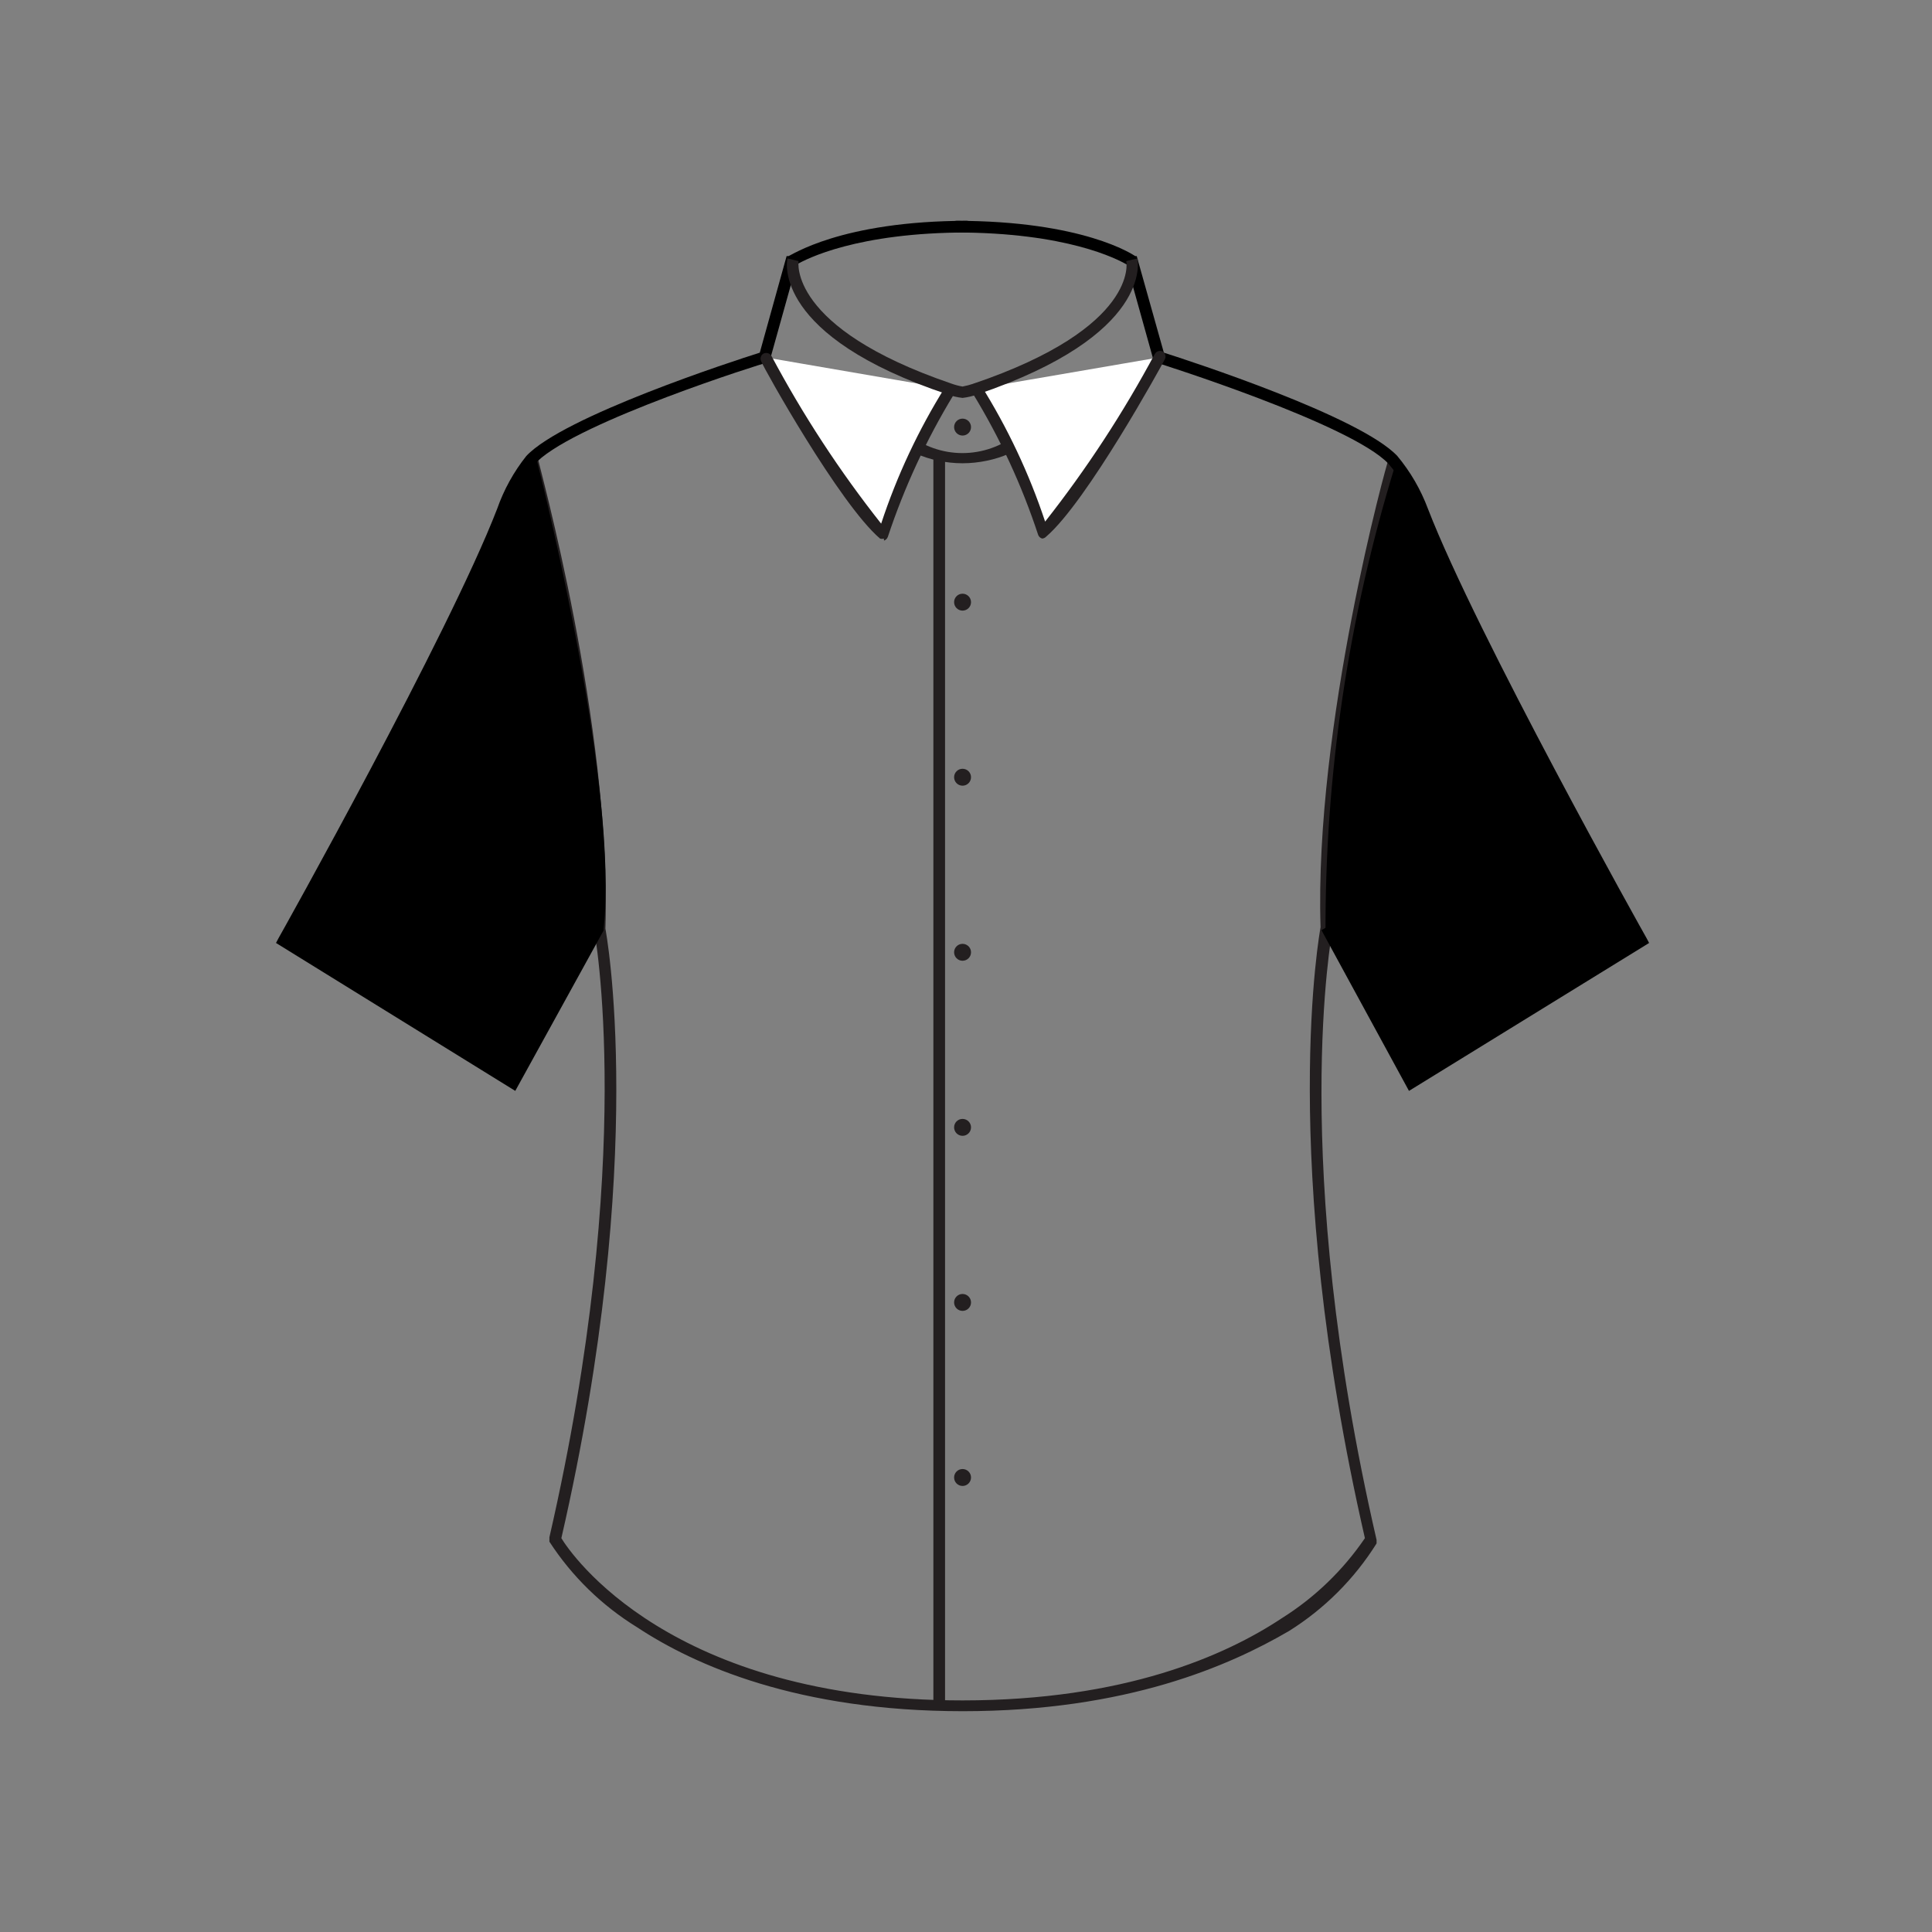 <svg xmlns="http://www.w3.org/2000/svg" width="70" height="70" fill="none" viewBox="0 0 70 70">
    <rect x="0" y="0" width="70" height="70" fill="#808080" stroke="none"/>
    <path fill="#231F20" d="M34.886 62c-5.973 0-9.716-1.66-11.809-3.045-1.273-.785-2.357-1.842-3.171-3.097v-.159c3.171-13.806 1.628-21.957 1.617-22.042.222-7.4-2.41-16.84-2.442-16.914l.412-.116c0 .105 2.675 9.651 2.442 17.02 0 0 1.586 8.235-1.596 22.084.338.56 3.933 5.878 14.536 5.878 5.857 0 9.515-1.618 11.555-2.97 1.198-.75 2.227-1.74 3.023-2.908-3.171-13.849-1.617-22.053-1.607-22.137-.232-7.316 2.422-16.915 2.453-16.915l.402.117c0 .095-2.664 9.588-2.432 16.914 0 .127-1.575 8.278 1.607 22.084v.127c-.803 1.284-1.887 2.368-3.171 3.172C44.569 60.34 40.838 62 34.885 62z"/>
    <path fill="#000" d="M18.669 39.525L10 34.165l.095-.18c.063-.106 6.163-11.005 7.918-15.55.243-.693.6-1.34 1.057-1.914 1.343-1.438 7.517-3.447 8.458-3.743L28.5 9.28h.064C28.638 9.28 30.435 8 35.065 8v.423c-4.017 0-5.856.962-6.205 1.163l-.994 3.562h-.106c-.074 0-6.776 2.115-8.298 3.574.327 1.3 2.95 11.903 2.41 16.914v.074l-3.203 5.815zm-8.109-5.508l7.96 4.926 2.993-5.412c.475-4.61-1.819-14.314-2.337-16.408-.309.461-.568.954-.772 1.47-1.638 4.25-7.04 13.997-7.844 15.424z"/>
    <path fill="#000" d="M51.05 39.525L47.878 33.7l.36-.201 3.023 5.444 7.95-4.926c-.793-1.427-6.195-11.174-7.844-15.424-.249-.651-.606-1.255-1.057-1.787-1.343-1.438-8.31-3.637-8.384-3.658h-.105l-.994-3.562c-.349-.201-2.178-1.163-6.206-1.163V8c4.63 0 6.428 1.226 6.512 1.28h.053l.983 3.498c.93.296 7.105 2.305 8.458 3.743.475.57.85 1.217 1.11 1.913 1.755 4.546 7.855 15.445 7.918 15.551l.095.18-.169.105-8.531 5.255z"/>
    <path fill="#231F20" d="M34.875 16.785c-1.216 0-2.4-.55-2.4-1.057h.423c.56.445 1.256.688 1.972.688s1.41-.243 1.971-.688h.423c.042.507-1.184 1.057-2.389 1.057z"/>
    <path fill="#231F20" d="M34.24 16.49h-.422v45.373h.423V16.49zM34.875 15.781c.17 0 .307-.137.307-.306 0-.17-.138-.307-.307-.307-.17 0-.306.137-.306.307 0 .169.137.306.306.306zM34.875 22.124c.17 0 .307-.137.307-.306 0-.17-.138-.307-.307-.307-.17 0-.306.137-.306.306 0 .17.137.307.306.307zM34.875 28.467c.17 0 .307-.137.307-.307 0-.17-.138-.306-.307-.306-.17 0-.306.137-.306.306 0 .17.137.307.306.307zM34.875 34.81c.17 0 .307-.137.307-.307 0-.17-.138-.306-.307-.306-.17 0-.306.137-.306.306 0 .17.137.307.306.307zM34.875 41.153c.17 0 .307-.137.307-.307 0-.169-.138-.306-.307-.306-.17 0-.306.137-.306.306 0 .17.137.307.306.307zM34.875 47.496c.17 0 .307-.137.307-.306 0-.17-.138-.307-.307-.307-.17 0-.306.137-.306.306 0 .17.137.307.306.307z"/>
    <path fill="#fff" fill-rule="evenodd" d="M27.729 12.948s2.801 5.106 4.228 6.343c.593-1.822 1.399-3.568 2.4-5.202" clip-rule="evenodd"/>
    <path fill="#231F20" d="M32.02 19.512c-.044.017-.092.017-.137 0-1.47-1.258-4.228-6.205-4.302-6.417-.027-.049-.033-.106-.017-.16.016-.053.052-.098.101-.125.05-.024.107-.028.16-.013.052.016.097.05.126.098 1.14 2.14 2.47 4.175 3.975 6.078.573-1.74 1.354-3.404 2.325-4.958.04-.039.093-.06.148-.06.056 0 .109.021.148.06.02.019.037.042.048.067.012.026.017.053.017.081 0 .028-.005.056-.017.081-.01.026-.027.048-.048.067-.983 1.618-1.781 3.341-2.378 5.138-.011.032-.03.06-.053.085-.024.024-.053.042-.085.053l-.01-.075z"/>
    <path fill="#fff" fill-rule="evenodd" d="M42.01 12.948s-2.79 5.106-4.228 6.343c-.598-1.822-1.407-3.567-2.41-5.202" clip-rule="evenodd"/>
    <path fill="#231F20" d="M37.761 19.513c-.034-.01-.066-.026-.091-.05-.026-.024-.046-.054-.057-.088-.592-1.799-1.39-3.523-2.379-5.138-.036-.04-.056-.093-.056-.148 0-.054.02-.107.056-.148.04-.038.093-.06.148-.06.056 0 .109.022.148.06.975 1.554 1.76 3.218 2.337 4.958 1.5-1.905 2.83-3.94 3.975-6.078.028-.047.073-.082.126-.098.053-.015.11-.01.16.013.046.029.08.075.094.128.014.053.006.11-.02.158-.106.211-2.823 5.158-4.293 6.417-.038.042-.09.069-.148.074z"/>
    <path fill="#231F20" d="M34.875 14.417c-.184-.02-.365-.062-.54-.127-6.342-2.114-5.835-4.82-5.803-4.926l.402.095s-.413 2.41 5.54 4.44c.13.047.264.083.401.106.136-.026.27-.061.402-.106 6.004-2.04 5.54-4.419 5.529-4.44l.412-.095c0 .105.55 2.77-5.804 4.926-.174.063-.355.106-.539.127zM34.875 53.839c.17 0 .307-.138.307-.307 0-.17-.138-.306-.307-.306-.17 0-.306.137-.306.306 0 .17.137.307.306.307z"/>
    <path fill="#000" fill-rule="evenodd" d="M19.134 16.849c1.703 5.519 2.555 11.265 2.526 17.041l-3.171 5.36-8.183-5.106 7.475-14.367s.698-2.484 1.353-2.928zM50.553 16.849c-1.703 5.519-2.555 11.265-2.527 17.041l3.172 5.36 8.193-5.106-7.485-14.367s-.698-2.484-1.353-2.928z" clip-rule="evenodd"/>
</svg>
